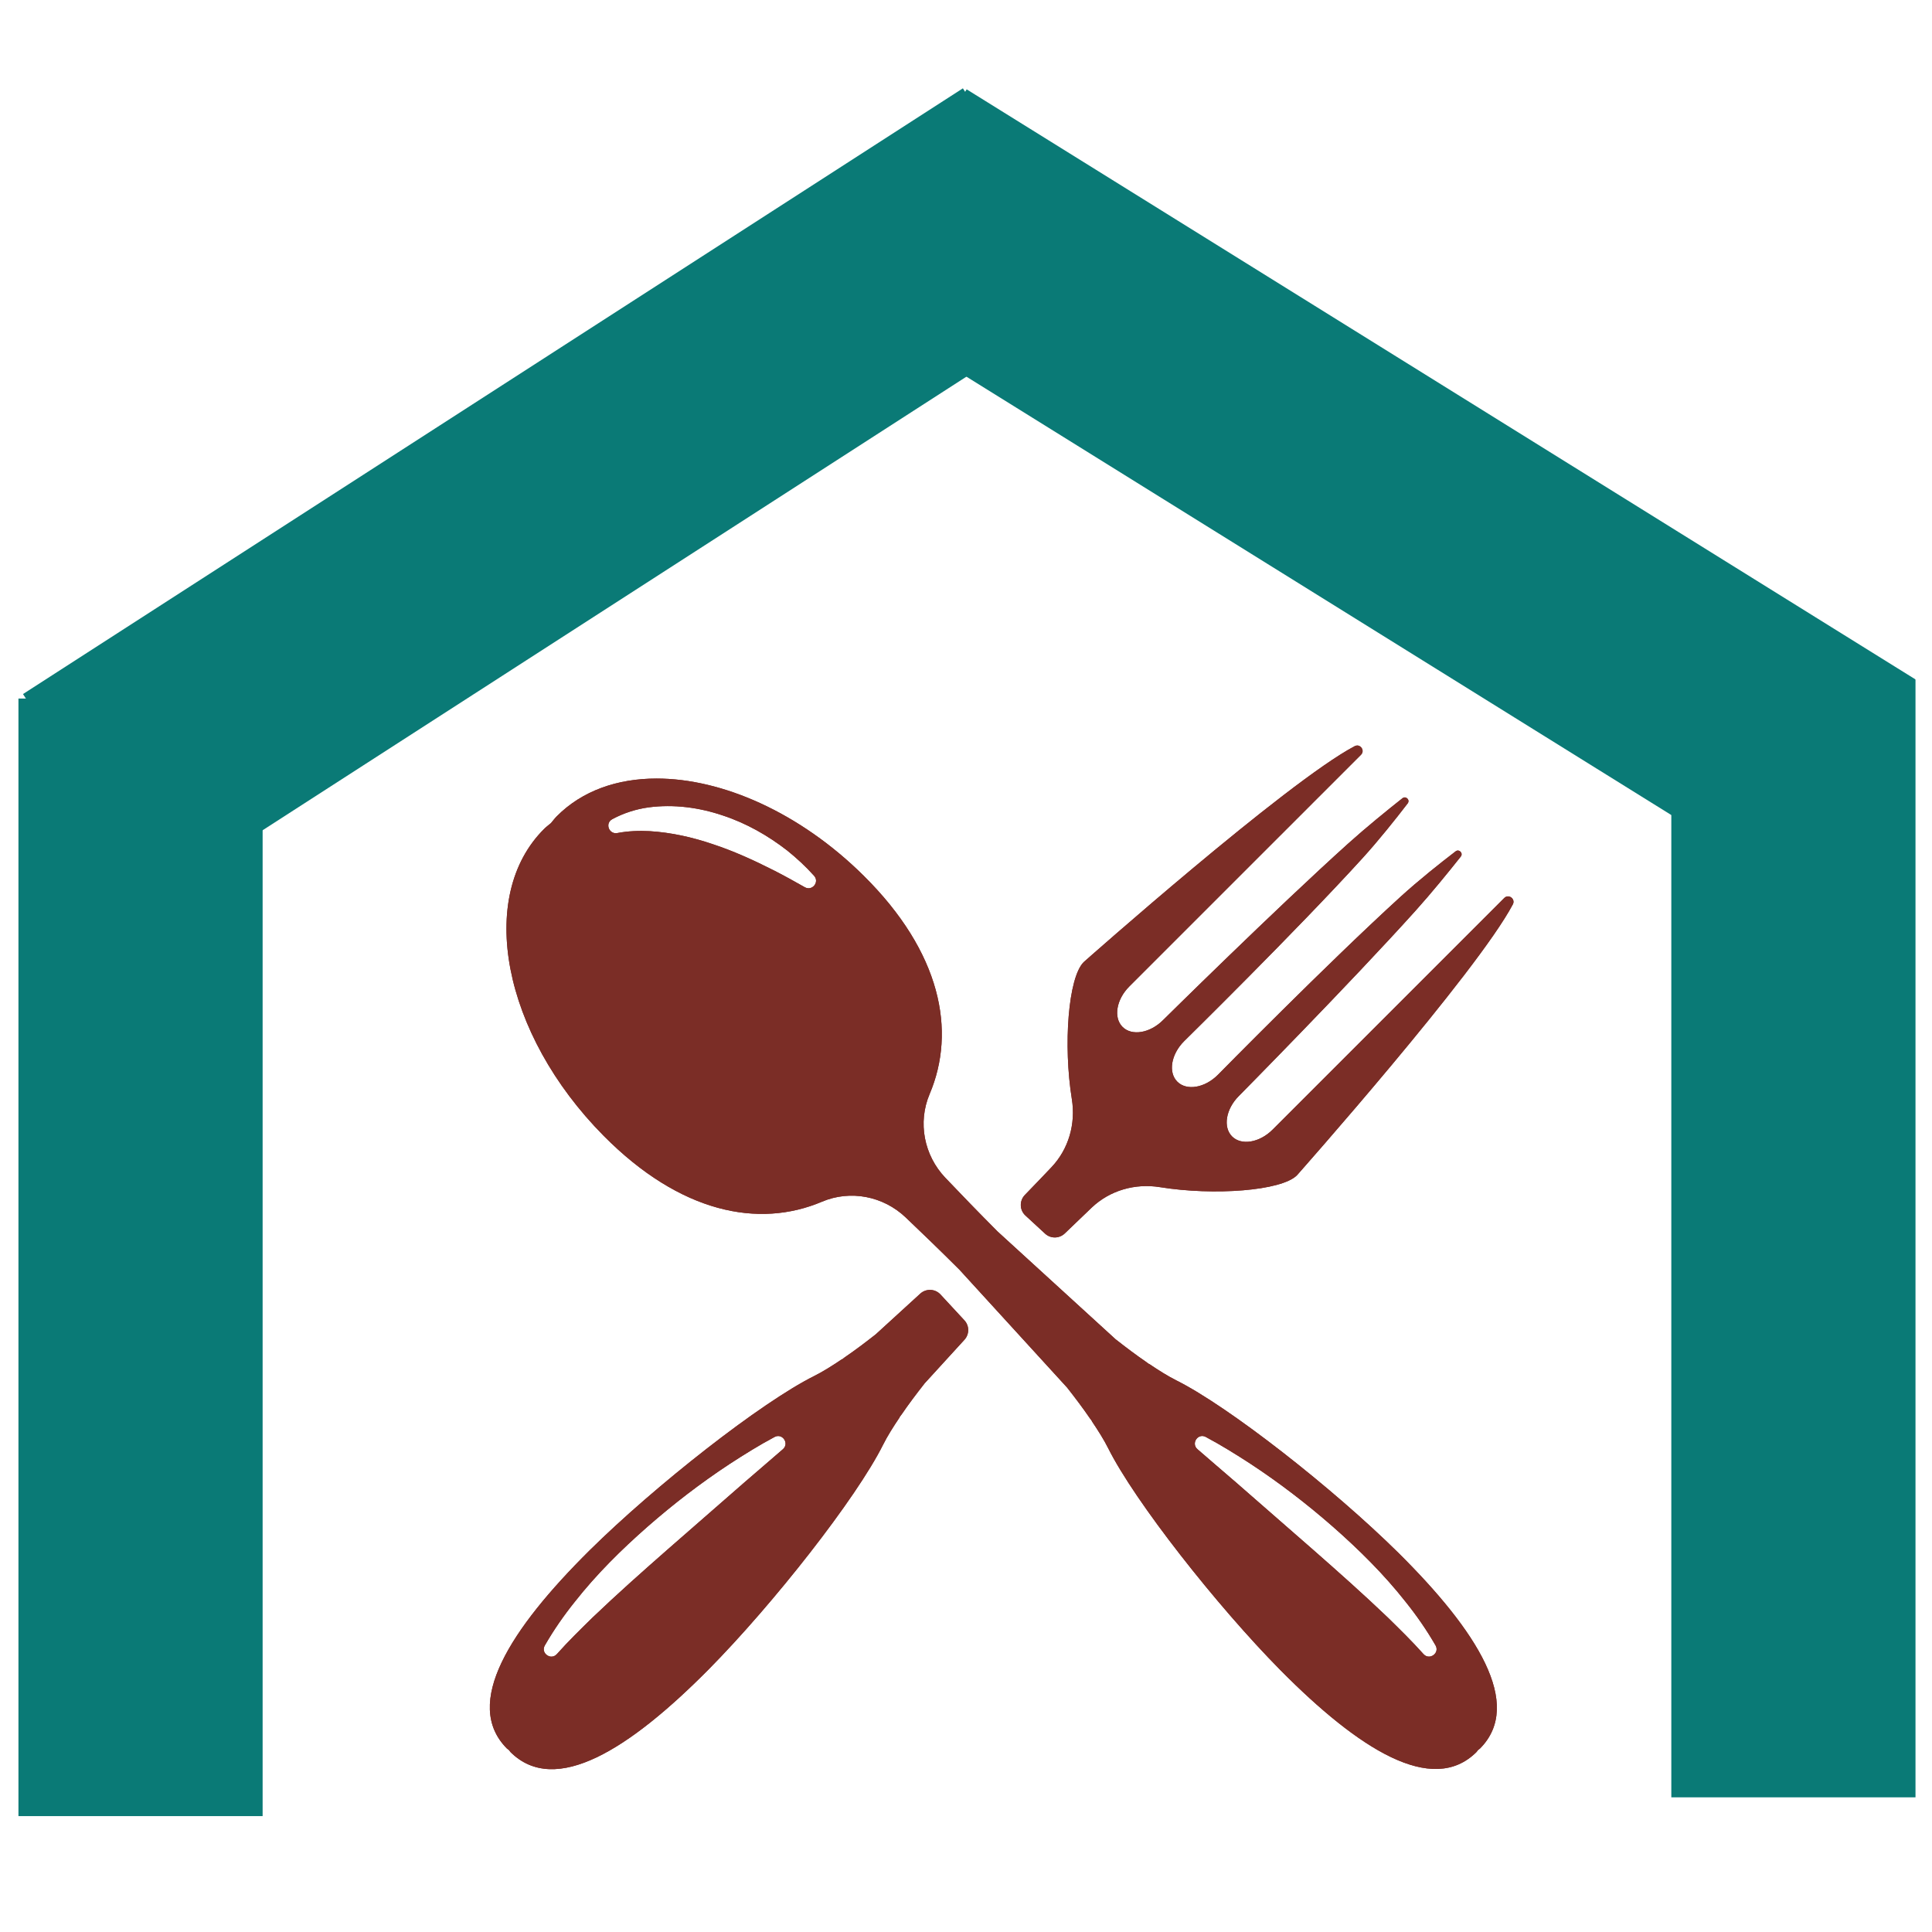 <?xml version="1.0" encoding="utf-8"?>
<!-- Generator: Adobe Illustrator 15.1.0, SVG Export Plug-In  -->
<!DOCTYPE svg PUBLIC "-//W3C//DTD SVG 1.1//EN" "http://www.w3.org/Graphics/SVG/1.1/DTD/svg11.dtd">
<svg version="1.1"
	 xmlns="http://www.w3.org/2000/svg" xmlns:xlink="http://www.w3.org/1999/xlink" xmlns:a="http://ns.adobe.com/AdobeSVGViewerExtensions/3.0/"
	 x="0px" y="0px" width="250px" height="250px" viewBox="-2.387 -11.416 250 250" enable-background="new -2.387 -11.416 250 250"
	 xml:space="preserve">
<defs>
</defs>
<g>
	<defs>
		<path id="SVGID_3_" d="M172.902,85.14c-8.813,4.656-35.062,27.942-35.062,27.942c-2.005,2.004-2.657,10.724-1.531,17.722
			c0.517,3.205-0.409,6.467-2.642,8.823c-1.05,1.108-2.204,2.314-3.434,3.582c-0.727,0.751-0.701,1.952,0.067,2.661
			c0.791,0.73,1.775,1.637,2.548,2.349c0.725,0.668,1.844,0.652,2.553-0.035c1.23-1.192,2.405-2.318,3.483-3.34
			c2.357-2.234,5.619-3.157,8.826-2.642c6.996,1.128,15.715,0.476,17.72-1.529c0,0,23.285-26.248,27.943-35.062
			c0.376-0.713-0.547-1.393-1.115-0.822l-29.971,29.97c-1.69,1.689-4.038,2.085-5.242,0.882c-1.204-1.205-0.81-3.552,0.88-5.24
			c0,0,14.337-14.505,22.831-23.939c2.08-2.311,4.296-5.037,5.88-7.036c0.35-0.445-0.22-1.024-0.667-0.677
			c-2.019,1.545-4.764,3.727-7.087,5.841c-9.389,8.542-23.683,23.085-23.683,23.085c-1.688,1.688-4.038,2.083-5.241,0.879v-0.001
			c-1.205-1.203-0.811-3.552,0.879-5.24c0,0,14.545-14.294,23.085-23.683c2.113-2.324,4.297-5.069,5.843-7.085
			c0.345-0.449-0.232-1.019-0.677-0.667c-2.001,1.581-4.729,3.798-7.038,5.876c-9.435,8.495-23.938,22.831-23.938,22.831
			c-1.689,1.69-4.038,2.087-5.242,0.881c-1.204-1.204-0.809-3.551,0.881-5.24l29.97-29.969c0.479-0.478,0.08-1.205-0.482-1.205
			C173.132,85.051,173.018,85.079,172.902,85.14"/>
	</defs>
	<use xlink:href="#SVGID_3_"  overflow="visible" fill="#7B2D26"/>
	<clipPath id="SVGID_4_">
		<use xlink:href="#SVGID_3_"  overflow="visible"/>
	</clipPath>
	<rect x="129.508" y="85.051" clip-path="url(#SVGID_4_)" fill="#7B2D26" width="64.243" height="63.836"/>
</g>
<g>
	<defs>
		<path id="SVGID_2_" d="M181.819,202.627c-0.015-0.016-0.031-0.031-0.045-0.049c-1.449-1.624-3.011-3.148-4.563-4.673
			c-3.146-3.012-6.404-5.903-9.698-8.797l-9.921-8.665c-1.684-1.435-3.345-2.89-5.024-4.331c-0.87-0.75,0.062-2.128,1.073-1.588
			c1.996,1.063,3.918,2.262,5.798,3.482c3.744,2.464,7.296,5.194,10.667,8.147c3.358,2.953,6.579,6.132,9.38,9.69
			c1.416,1.764,2.716,3.634,3.856,5.606c0.012,0.022,0.023,0.044,0.038,0.068c0.397,0.729-0.206,1.431-0.861,1.431
			C182.275,202.951,182.027,202.855,181.819,202.627 M76.815,94.602l0.043-0.026c1.45-0.778,3.051-1.294,4.682-1.518
			c3.262-0.434,6.571,0.019,9.606,1.049c3.056,1.005,5.852,2.606,8.333,4.532c1.246,1.002,2.42,2.092,3.48,3.276
			c0.727,0.812-0.257,2.016-1.204,1.476c-1.326-0.751-2.632-1.48-3.959-2.156c-2.603-1.319-5.215-2.513-7.9-3.399
			c-2.673-0.914-5.419-1.527-8.196-1.7c-1.399-0.073-2.804-0.023-4.204,0.243c-0.071,0.013-0.139,0.019-0.204,0.019
			C76.359,96.398,75.93,95.104,76.815,94.602 M69.649,94.221c-0.272,0.273-0.493,0.579-0.738,0.869
			c-0.291,0.246-0.597,0.468-0.87,0.738c-8.824,8.742-5.388,26.522,7.671,39.714c9.937,10.033,20.089,12.009,28.264,8.542
			c3.68-1.56,7.928-0.724,10.826,2.029c2.083,1.979,4.476,4.291,6.96,6.767l13.937,15.259c1.083,1.381,2.073,2.694,2.935,3.959
			l0.24,0.316l0.031,0.086c0.83,1.232,1.571,2.413,2.108,3.485c3.422,6.857,14.048,20.384,22.313,28.742
			c10.123,10.214,19.608,16.241,25.326,10.588c0.082-0.084,0.132-0.187,0.211-0.273c0.088-0.08,0.191-0.128,0.273-0.213
			c5.653-5.715-0.374-15.201-10.588-25.325c-8.359-8.265-21.886-18.89-28.742-22.312c-1.073-0.539-2.253-1.28-3.483-2.11
			l-0.09-0.032l-0.313-0.236c-1.266-0.864-2.578-1.854-3.961-2.937l-15.259-13.937c-2.475-2.484-4.786-4.876-6.767-6.958
			c-2.753-2.899-3.587-7.146-2.027-10.829c3.464-8.171,1.488-18.325-8.543-28.261c-8.246-8.162-18.282-12.565-26.785-12.566
			C77.476,89.327,72.928,90.913,69.649,94.221"/>
	</defs>
	<use xlink:href="#SVGID_2_"  overflow="visible" fill="#7B2D26"/>
	<clipPath id="SVGID_5_">
		<use xlink:href="#SVGID_2_"  overflow="visible"/>
	</clipPath>
	<rect x="59.217" y="89.327" clip-path="url(#SVGID_5_)" fill="#7B2D26" width="135.573" height="131.643"/>
</g>
<g>
	<defs>
		<path id="SVGID_1_" d="M68.106,201.52c0.012-0.024,0.024-0.046,0.038-0.068c1.138-1.973,2.44-3.843,3.856-5.606
			c2.799-3.559,6.021-6.737,9.381-9.69c3.369-2.953,6.92-5.684,10.666-8.147c1.88-1.221,3.801-2.42,5.796-3.482
			c1.012-0.54,1.945,0.838,1.074,1.588c-1.683,1.441-3.341,2.896-5.023,4.331l-9.921,8.665c-3.296,2.894-6.551,5.785-9.699,8.797
			c-1.554,1.524-3.117,3.049-4.563,4.673c-0.016,0.018-0.03,0.033-0.044,0.049c-0.208,0.228-0.458,0.323-0.701,0.323
			C68.312,202.951,67.707,202.25,68.106,201.52 M116.693,155.984l-5.765,5.268c-1.399,1.096-2.726,2.097-4.007,2.969l-0.32,0.241
			l-0.087,0.033c-1.246,0.839-2.44,1.59-3.527,2.133c-6.937,3.463-20.622,14.215-29.079,22.574
			c-10.335,10.244-16.433,19.843-10.714,25.626c0.085,0.085,0.188,0.134,0.277,0.213c0.082,0.089,0.129,0.193,0.215,0.278
			c5.782,5.72,15.381-0.379,25.624-10.715c8.361-8.456,19.112-22.141,22.577-29.078c0.542-1.087,1.292-2.281,2.132-3.526
			l0.033-0.089l0.242-0.318c0.872-1.281,1.872-2.608,2.969-4.007l5.149-5.638c0.65-0.714,0.65-1.805-0.006-2.514
			c-0.905-0.981-2.167-2.343-3.102-3.35c-0.365-0.393-0.858-0.588-1.354-0.588C117.502,155.497,117.051,155.658,116.693,155.984"/>
	</defs>
	<use xlink:href="#SVGID_1_"  overflow="visible" fill="#7B2D26"/>
	<clipPath id="SVGID_6_">
		<use xlink:href="#SVGID_1_"  overflow="visible"/>
	</clipPath>
	<rect x="57.476" y="155.497" clip-path="url(#SVGID_6_)" fill="#7B2D26" width="65.586" height="65.542"/>
</g>
<rect y="78.975" fill="#0A7A76" width="31.596" height="144.613"/>
<rect x="213.881" y="76.545" fill="#0A7A76" width="31.596" height="144.613"/>
<rect x="159.927" y="-20.653" transform="matrix(0.528 -0.849 0.849 0.528 39.109 173.651)" fill="#0A7A76" width="31.595" height="144.613"/>
<rect x="54.167" y="-19.863" transform="matrix(0.542 0.841 -0.841 0.542 76.146 -34.775)" fill="#0A7A76" width="31.594" height="144.614"/>
</svg>
